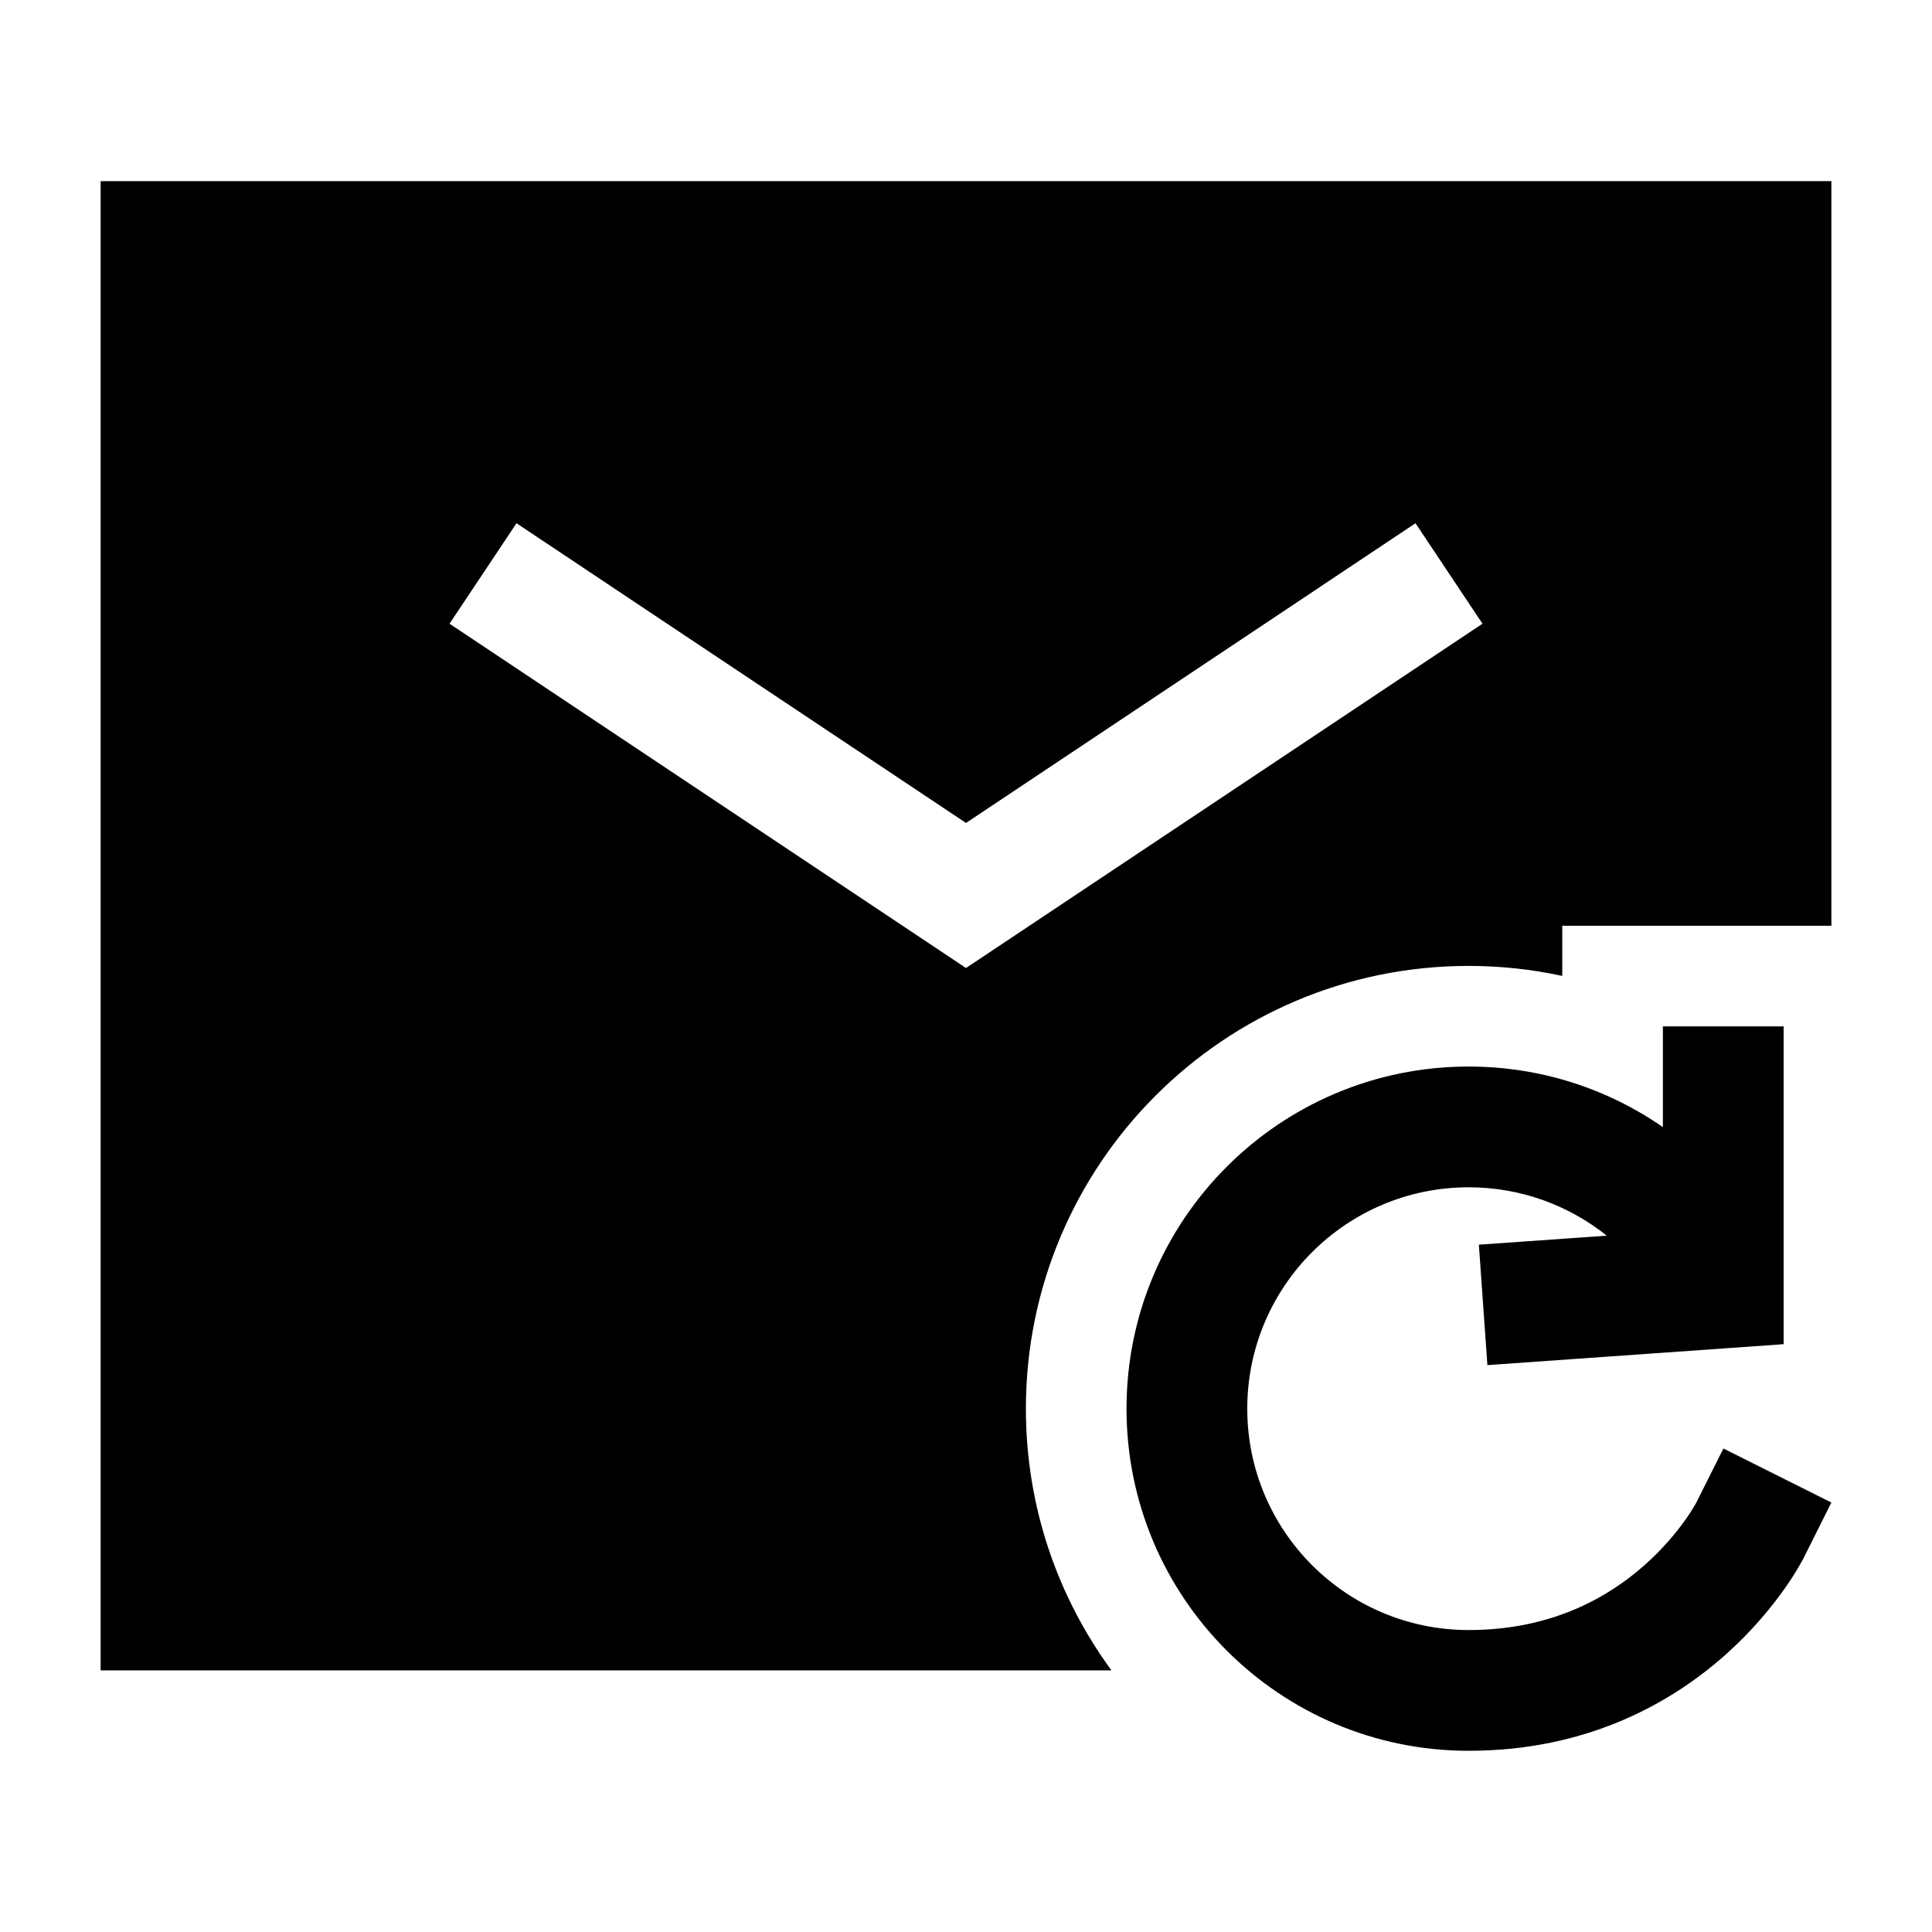 <svg width="24" height="24" viewBox="0 0 24 24" xmlns="http://www.w3.org/2000/svg">
    <path fill-rule="evenodd" clip-rule="evenodd" d="M1.25 2.25H22.75V11.5H19.407V12.123C19.032 12.042 18.643 11.999 18.244 11.999C15.207 11.999 12.744 14.462 12.744 17.499C12.744 18.715 13.139 19.839 13.807 20.75H1.25V2.25ZM6.416 6.5L5.584 7.748L12 12.025L18.416 7.748L17.584 6.5L12 10.223L6.416 6.5Z"/>
    <path fill-rule="evenodd" clip-rule="evenodd" d="M22.157 12.75V16.698L18.477 16.958L18.371 15.462L19.96 15.35C19.489 14.974 18.893 14.749 18.244 14.749C16.725 14.749 15.494 15.981 15.494 17.499C15.494 19.018 16.725 20.249 18.244 20.249C19.275 20.249 19.979 19.843 20.433 19.439C20.664 19.234 20.83 19.029 20.937 18.879C20.99 18.804 21.027 18.744 21.05 18.705C21.061 18.686 21.069 18.672 21.073 18.665L21.075 18.66L21.409 17.994L22.75 18.665L22.415 19.335L21.744 19C22.415 19.335 22.415 19.335 22.415 19.335L22.414 19.337L22.413 19.338L22.412 19.342L22.407 19.352L22.392 19.38C22.38 19.402 22.363 19.431 22.342 19.467C22.301 19.538 22.241 19.634 22.161 19.746C22.002 19.97 21.762 20.265 21.43 20.56C20.759 21.156 19.714 21.749 18.244 21.749C15.897 21.749 13.994 19.846 13.994 17.499C13.994 15.152 15.897 13.249 18.244 13.249C19.141 13.249 19.972 13.527 20.657 14.001V12.75H22.157Z"/>
</svg>
